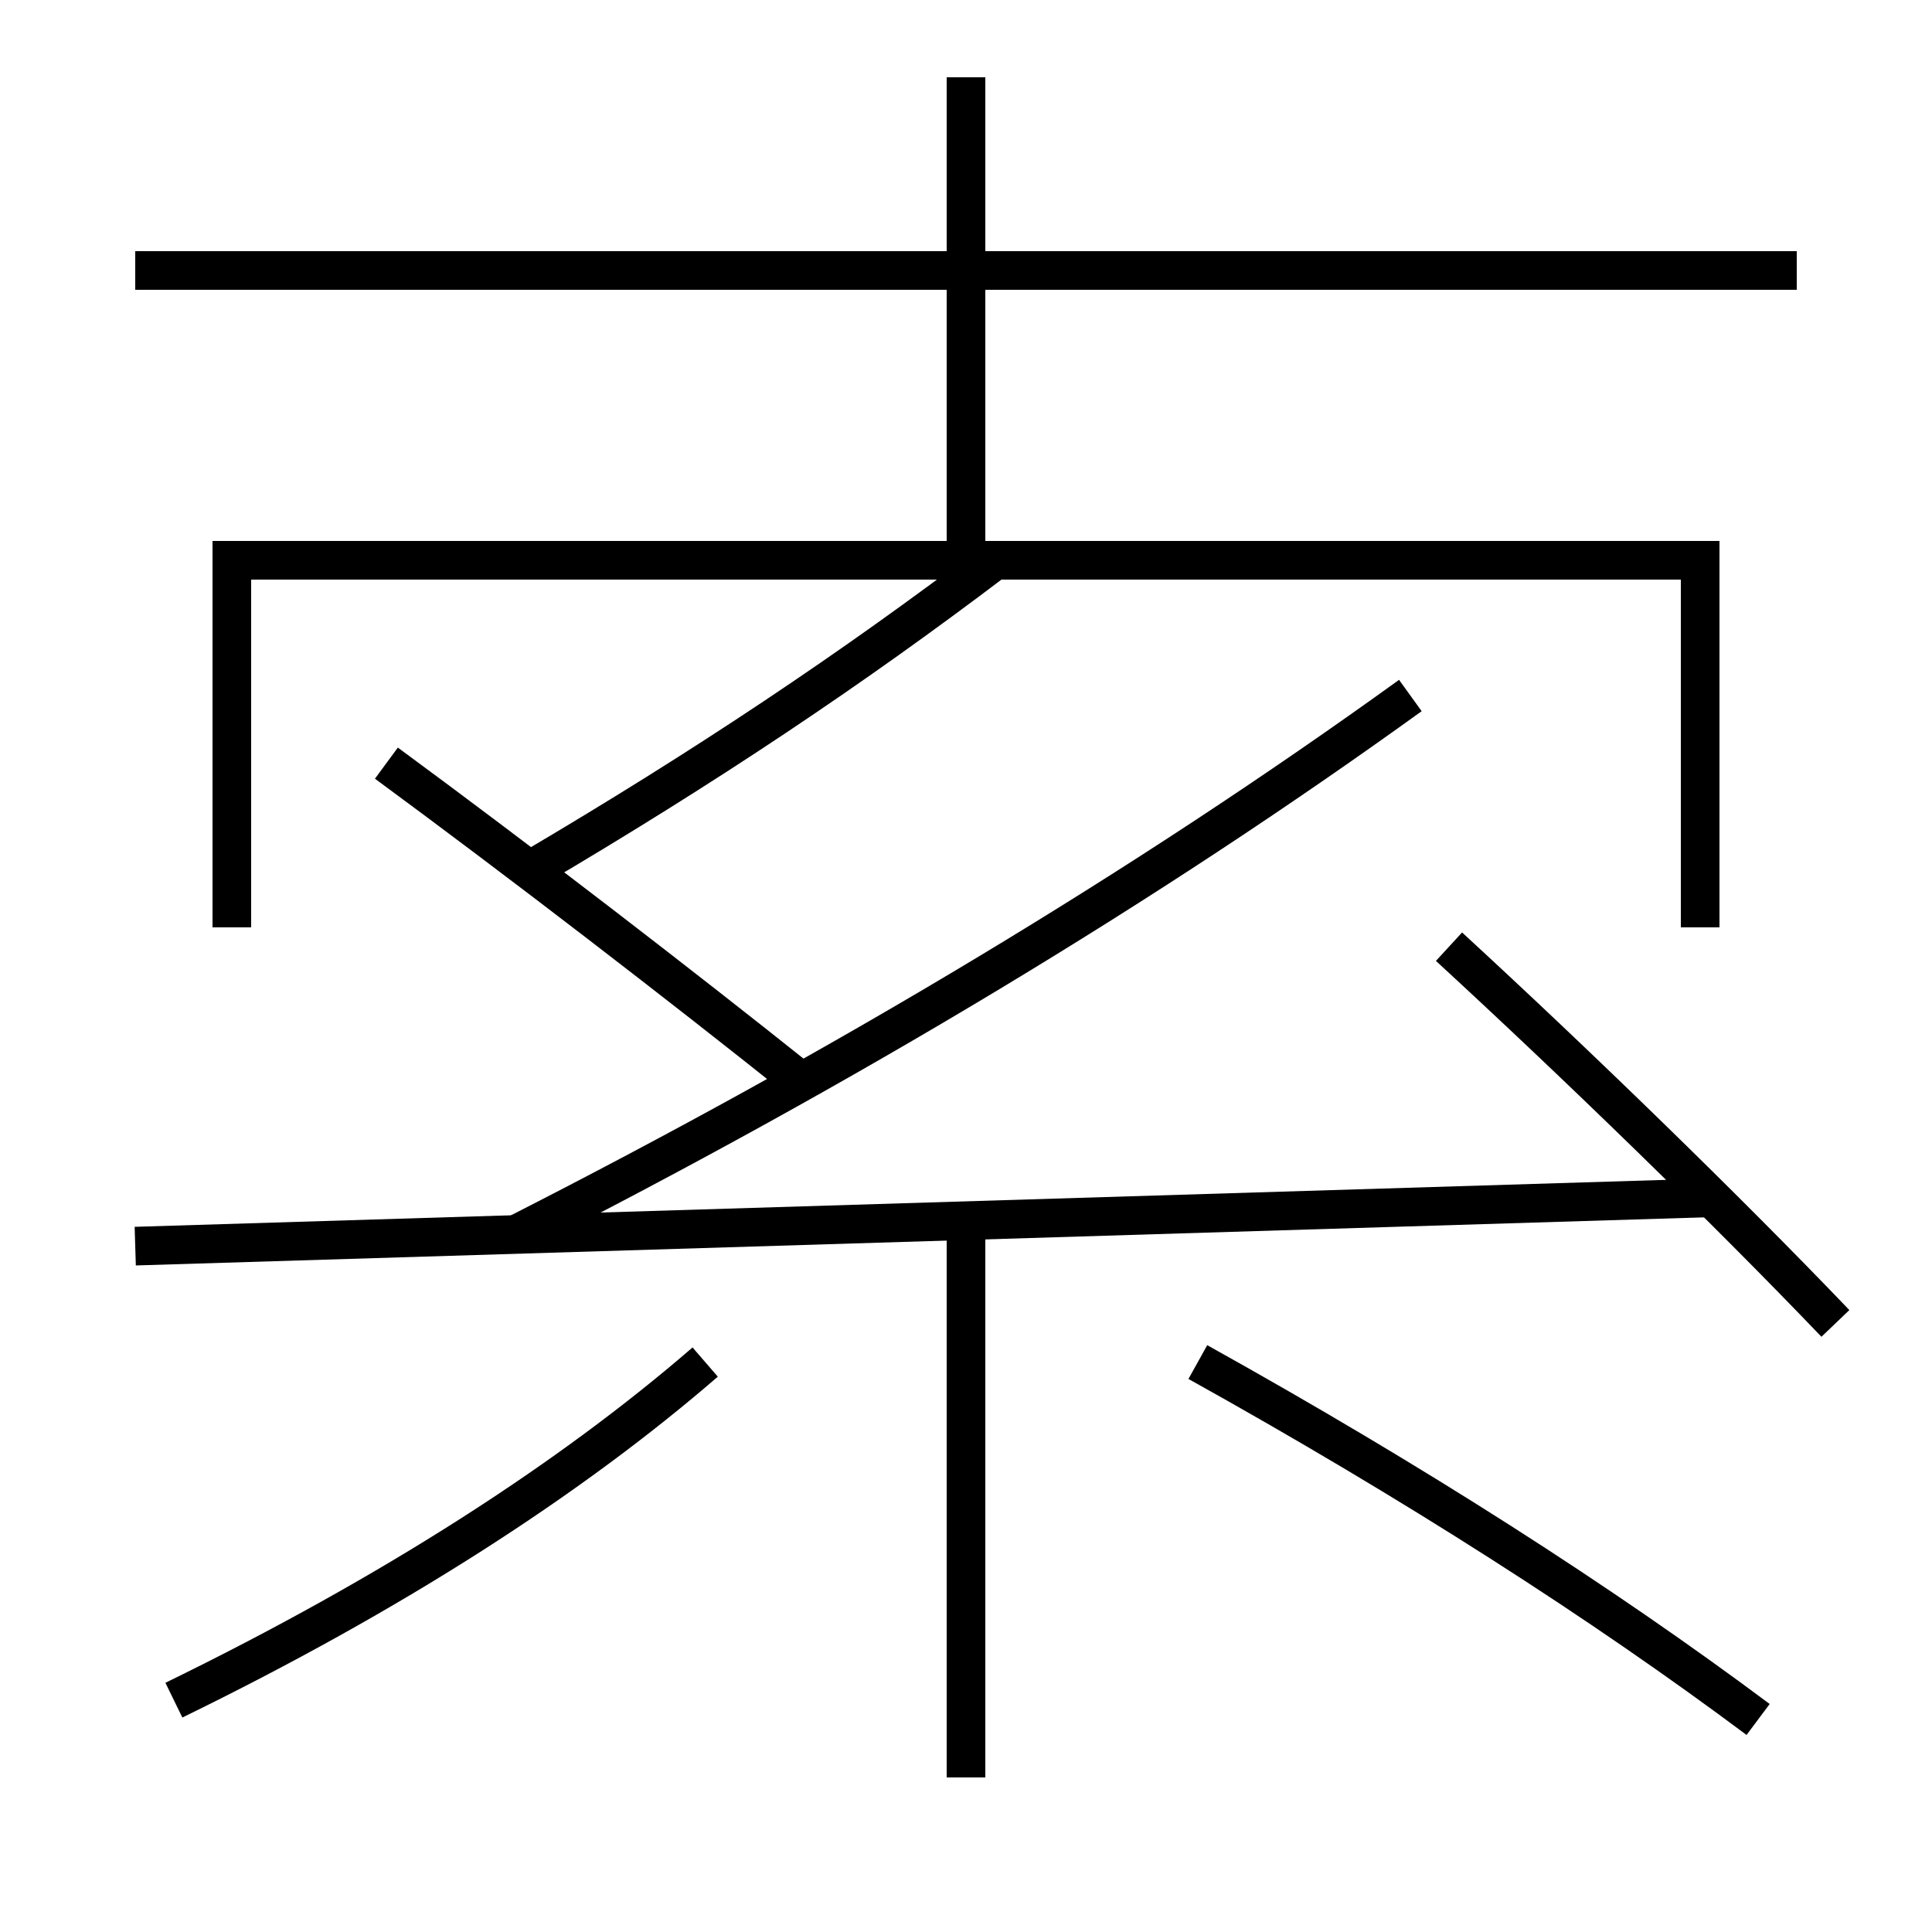 <?xml version='1.0' encoding='utf-8'?>
<svg xmlns="http://www.w3.org/2000/svg" height="100px" version="1.0" viewBox="0 0 100 100" width="100px" x="0px" y="0px">
<line fill="none" stroke="#000000" stroke-width="2" x1="7" x2="93" y1="14" y2="14" /><line fill="none" stroke="#000000" stroke-width="2" x1="50" x2="50" y1="29" y2="4" /><line fill="none" stroke="#000000" stroke-width="2" x1="88.5" x2="7" y1="62" y2="64.5" /><line fill="none" stroke="#000000" stroke-width="2" x1="50" x2="50" y1="63" y2="92" /><polyline fill="none" points="88,48 88,29 12,29 12,48" stroke="#000000" stroke-width="2" /><path d="M41.5,56 c-6.285,-5.021 -14.482,-11.337 -21.5,-16.5" fill="none" stroke="#000000" stroke-width="2" /><path d="M95,68.5 c-5.668,-5.924 -13.436,-13.463 -20,-19.5" fill="none" stroke="#000000" stroke-width="2" /><path d="M9,88 c11.341,-5.529 20.537,-11.473 27.5,-17.5" fill="none" stroke="#000000" stroke-width="2" /><path d="M91,89 c-8.076,-6.033 -17.8,-12.268 -29,-18.5" fill="none" stroke="#000000" stroke-width="2" /><path d="M26.5,64 c17.381,-8.836 32.813,-18.126 46.5,-28" fill="none" stroke="#000000" stroke-width="2" /><path d="M27.5,45 c8.998,-5.304 16.59,-10.374 24,-16" fill="none" stroke="#000000" stroke-width="2" /></svg>